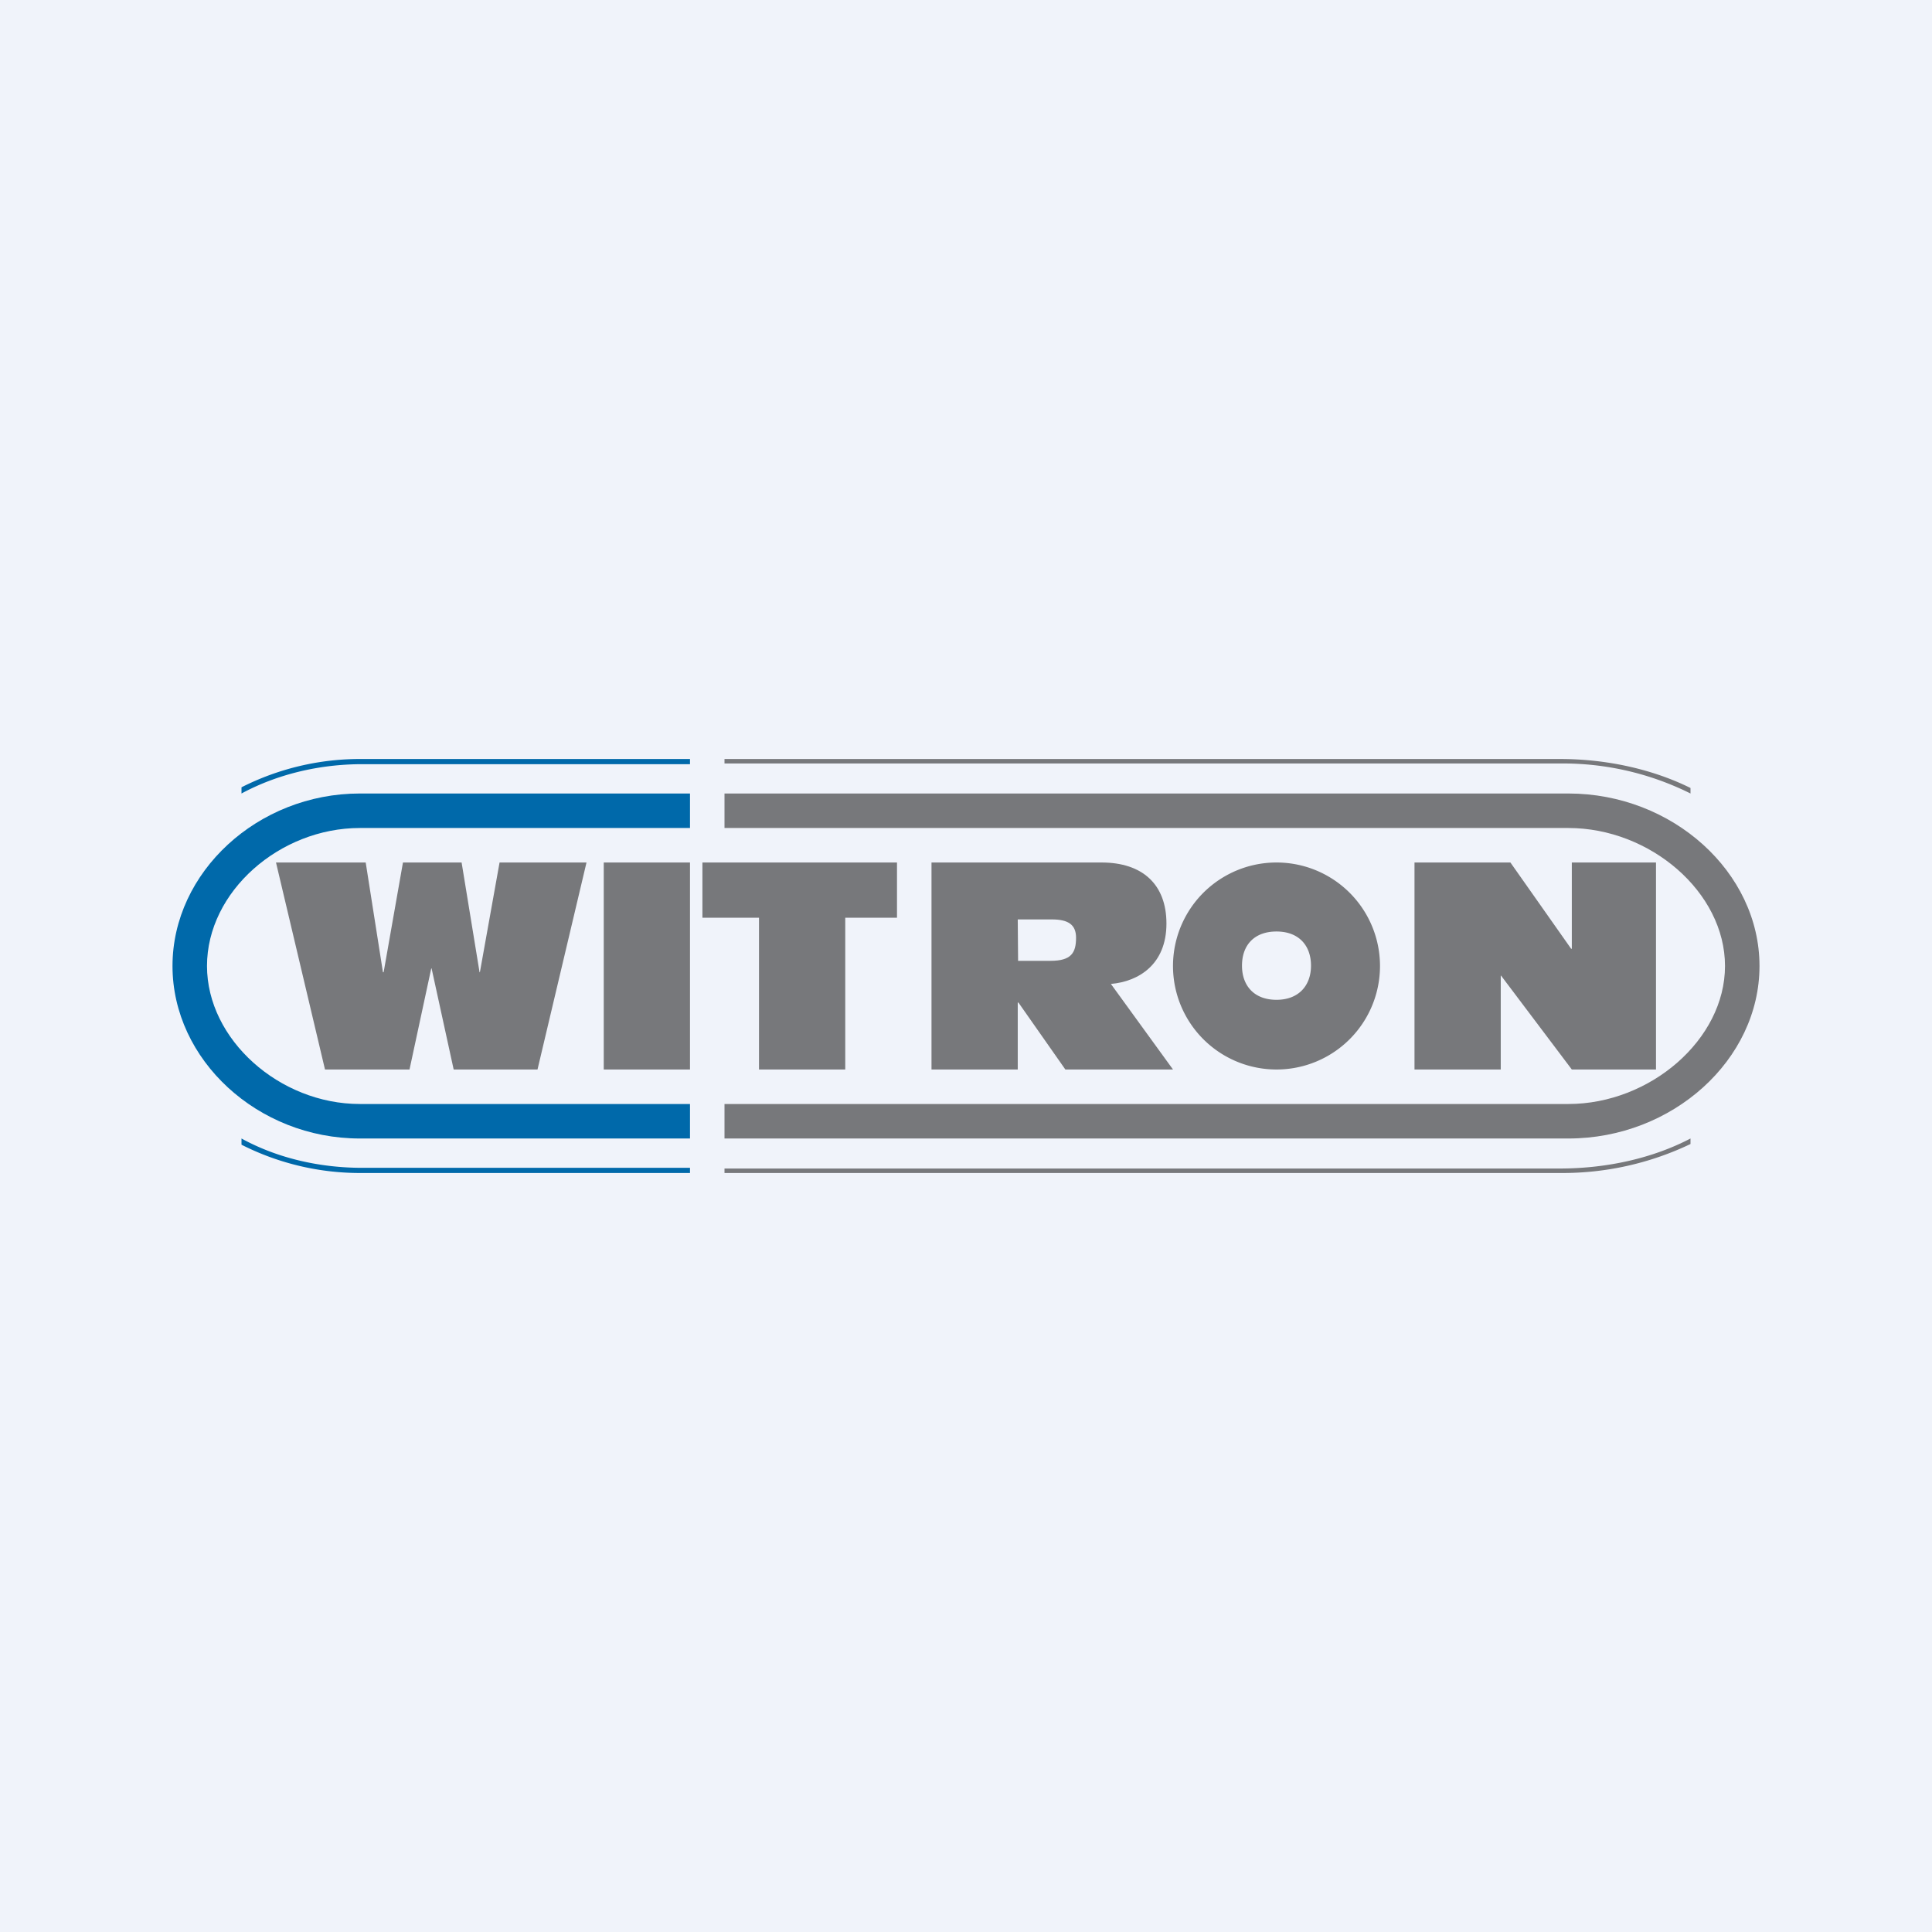 <!-- by TradeStack --><svg width="56" height="56" viewBox="0 0 56 56" xmlns="http://www.w3.org/2000/svg"><path fill="#F0F3FA" d="M0 0h56v56H0z"/><path d="M9.42 31h2.45l.63-2.93h.01l.64 2.93h2.43L17 25h-2.52l-.57 3.18h-.01L13.38 25h-1.7l-.56 3.18h-.02L10.6 25H8l1.42 6ZM20 31v-6h-2.5v6H20ZM22 31h2.5v-4.4H26V25h-5.64v1.6H22V31ZM29.5 26.65h.99c.47 0 .7.15.7.53 0 .44-.14.67-.74.67h-.94l-.01-1.2ZM27 31h2.5v-1.94h.02L30.88 31H34l-1.8-2.48c.8-.07 1.61-.56 1.61-1.75 0-1.14-.7-1.77-1.88-1.77H27v6ZM41 31h2.5v-2.72h.01L45.56 31H48v-6h-2.44v2.5h-.02L43.78 25H41v6Z" fill="#77787B"/><path d="M45.46 24H21v-1h24.46c3.02 0 5.54 2.28 5.54 5s-2.52 5-5.54 5H21v-1h24.46c2.37 0 4.54-1.87 4.54-4 0-2.14-2.17-4-4.54-4Z" fill="#77787B"/><path d="M20 24h-9.57C8.11 24 6 25.84 6 28c0 2.13 2.1 4 4.43 4H20v1h-9.57C7.47 33 5 30.72 5 28s2.47-5 5.43-5H20v1" fill="#0069AA"/><path d="M45.21 33.87c1.37 0 2.7-.3 3.79-.87v.16a8.6 8.6 0 0 1-3.79.84H21v-.13h24.21Z" fill="#77787B"/><path d="M20 22.15h-9.5c-1.26 0-2.48.3-3.5.85v-.18a7.6 7.6 0 0 1 3.5-.82H20v.15Z" fill="#0069AA"/><path d="M49 23a8.28 8.28 0 0 0-3.78-.87H21V22h24.22c1.36 0 2.69.3 3.78.84V23Z" fill="#77787B"/><path d="M20 34h-9.5a7.6 7.6 0 0 1-3.5-.82V33c1.02.56 2.24.85 3.5.85H20V34Z" fill="#0069AA"/><path fill-rule="evenodd" d="M37 28.98c-.64 0-1-.4-1-.99 0-.6.36-.99 1-.99s1 .4 1 .99c0 .58-.36.99-1 .99ZM34 28a3 3 0 1 1 6 0 3 3 0 0 1-6 0Z" fill="#77787B"/></svg>